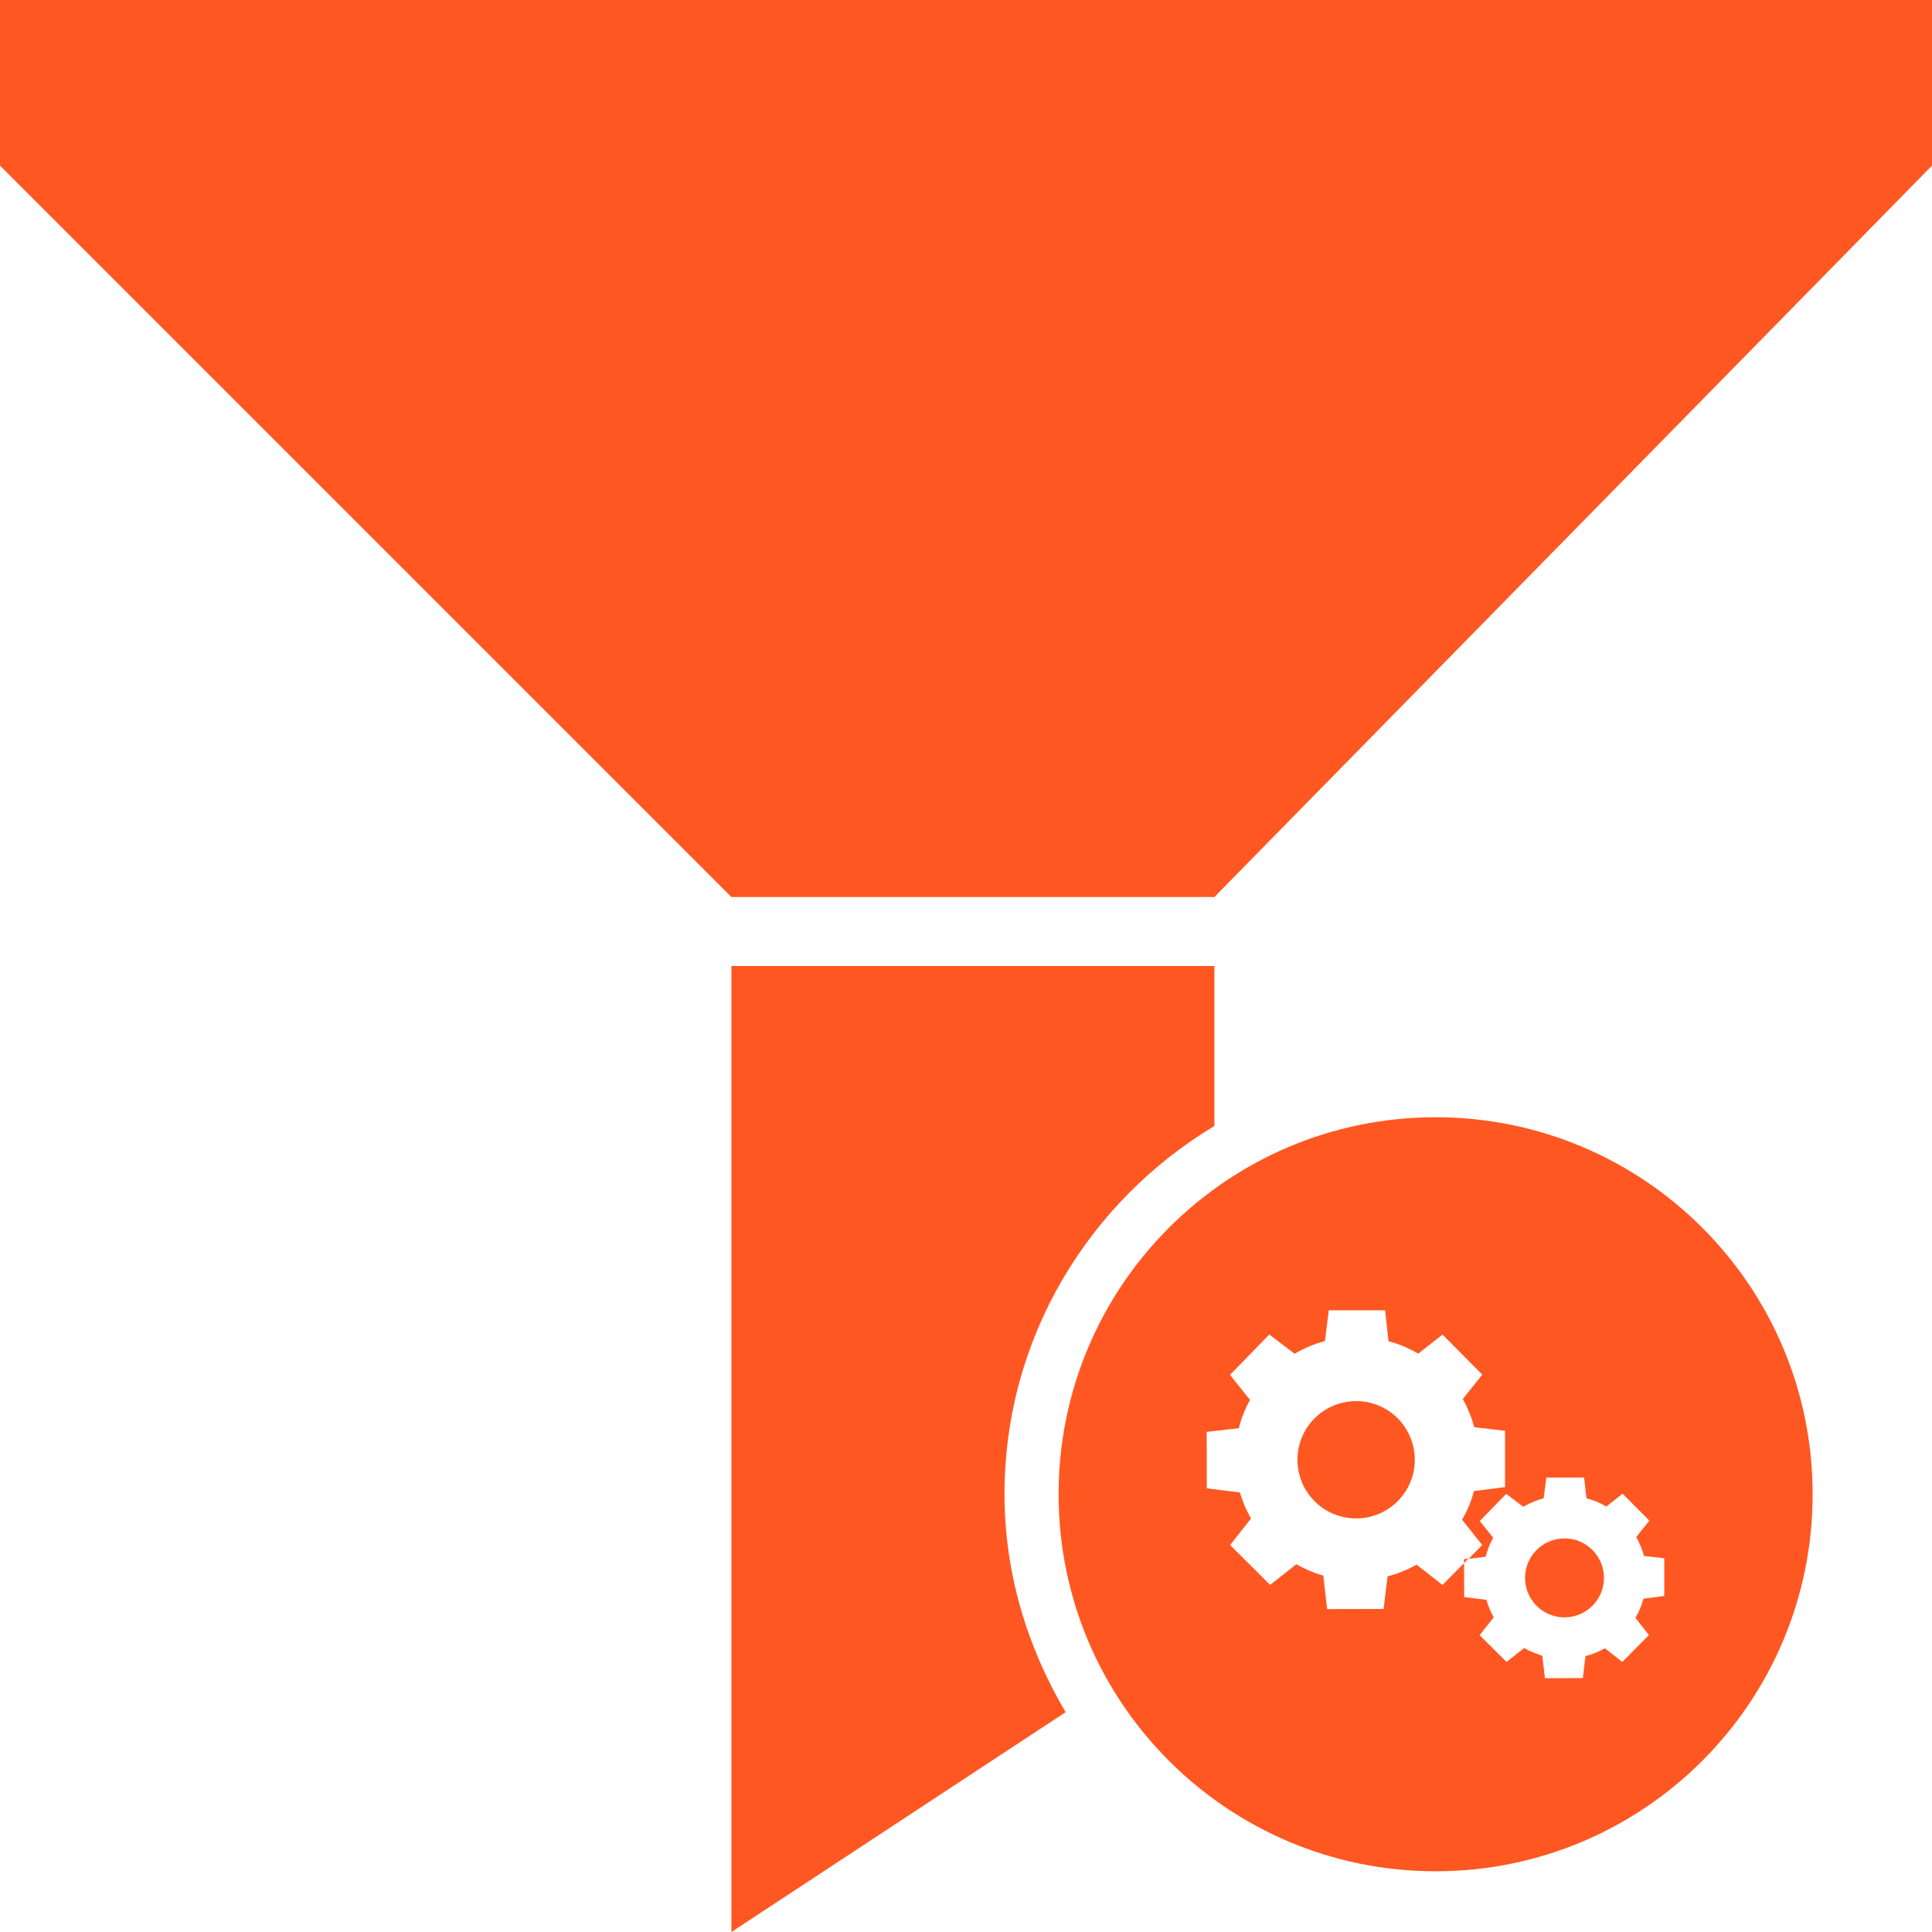 <?xml version="1.0" encoding="utf-8"?>

<!--
 * Copyright (c) 2018, WSO2 Inc. (http://www.wso2.org) All Rights Reserved.
 *
 * WSO2 Inc. licenses this file to you under the Apache License,
 * Version 2.0 (the "License"); you may not use this file except
 * in compliance with the License.
 * You may obtain a copy of the License at
 *
 *     http://www.apache.org/licenses/LICENSE-2.0
 *
 * Unless required by applicable law or agreed to in writing,
 * software distributed under the License is distributed on an
 * "AS IS" BASIS, WITHOUT WARRANTIES OR CONDITIONS OF ANY
 * KIND, either express or implied. See the License for the
 * specific language governing permissions and limitations
 * under the License.
-->

<svg version="1.1" id="filter-query" xmlns="http://www.w3.org/2000/svg" xmlns:xlink="http://www.w3.org/1999/xlink" x="0px"
	 y="0px" viewBox="0 0 14 14" style="enable-background:new 0 0 14 14;" xml:space="preserve">
<path style="fill:#FF5722" d="M10.252,10.578c0,0.235-0.19,0.425-0.425,0.425
	c-0.235,0-0.425-0.19-0.425-0.425c0-0.235,0.19-0.425,0.425-0.425
	C10.062,10.152,10.252,10.343,10.252,10.578z M11.337,11.148
	c-0.158,0-0.286,0.128-0.286,0.286c0,0.158,0.128,0.286,0.286,0.286
	c0.158,0,0.286-0.128,0.286-0.286C11.623,11.276,11.495,11.148,11.337,11.148z
	 M13.135,10.828c0,1.509-1.223,2.732-2.732,2.732c-1.509,0-2.732-1.223-2.732-2.732
	c0-1.509,1.223-2.732,2.732-2.732C11.912,8.096,13.135,9.319,13.135,10.828z
	 M12.063,11.292l-0.15-0.017c-0.013-0.048-0.032-0.094-0.056-0.137l0.095-0.119
	l-0.194-0.195l-0.118,0.093c-0.045-0.027-0.094-0.047-0.144-0.06l-0.017-0.15
	h-0.274l-0.019,0.15c-0.052,0.014-0.101,0.035-0.148,0.062l-0.123-0.094
	l-0.192,0.197l0.097,0.121c-0.024,0.043-0.042,0.089-0.054,0.138l-0.124,0.015
	l0.099-0.1l-0.146-0.184c0.038-0.065,0.067-0.134,0.086-0.207l0.225-0.029
	v-0.408l-0.223-0.026c-0.019-0.071-0.047-0.14-0.083-0.204l0.141-0.177
	l-0.288-0.29l-0.176,0.138c-0.067-0.039-0.139-0.07-0.215-0.09L10.037,9.495
	H9.629L9.601,9.718C9.523,9.738,9.45,9.77,9.381,9.81L9.198,9.67L8.913,9.963
	l0.145,0.181c-0.036,0.065-0.063,0.133-0.081,0.205L8.744,10.376l0.001,0.409
	l0.24,0.03c0.019,0.066,0.046,0.129,0.08,0.189l-0.151,0.192l0.29,0.289
	l0.19-0.15c0.062,0.035,0.127,0.063,0.195,0.083L9.617,11.66l0.409-0.001
	l0.029-0.236c0.074-0.019,0.144-0.048,0.21-0.085l0.188,0.147l0.156-0.158
	l0.001,0.246l0.161,0.02c0.013,0.044,0.031,0.087,0.053,0.127l-0.102,0.129
	l0.195,0.194l0.128-0.101c0.041,0.024,0.085,0.042,0.131,0.056l0.019,0.163
	l0.275-0.001l0.019-0.159c0.049-0.013,0.097-0.032,0.141-0.057l0.126,0.099
	l0.193-0.195l-0.098-0.124c0.025-0.044,0.045-0.09,0.058-0.139l0.151-0.02
	V11.292z M10.609,11.298l0,0.029l0.032-0.033L10.609,11.298z M5.3,7h3.5v1.159
	c-0.908,0.547-1.521,1.532-1.521,2.668c0,0.579,0.168,1.115,0.443,1.58L5.3,14V7z
	 M14,0v1.2L8.8,6.5h-3.5L0,1.2V0H14z"/>
</svg>
